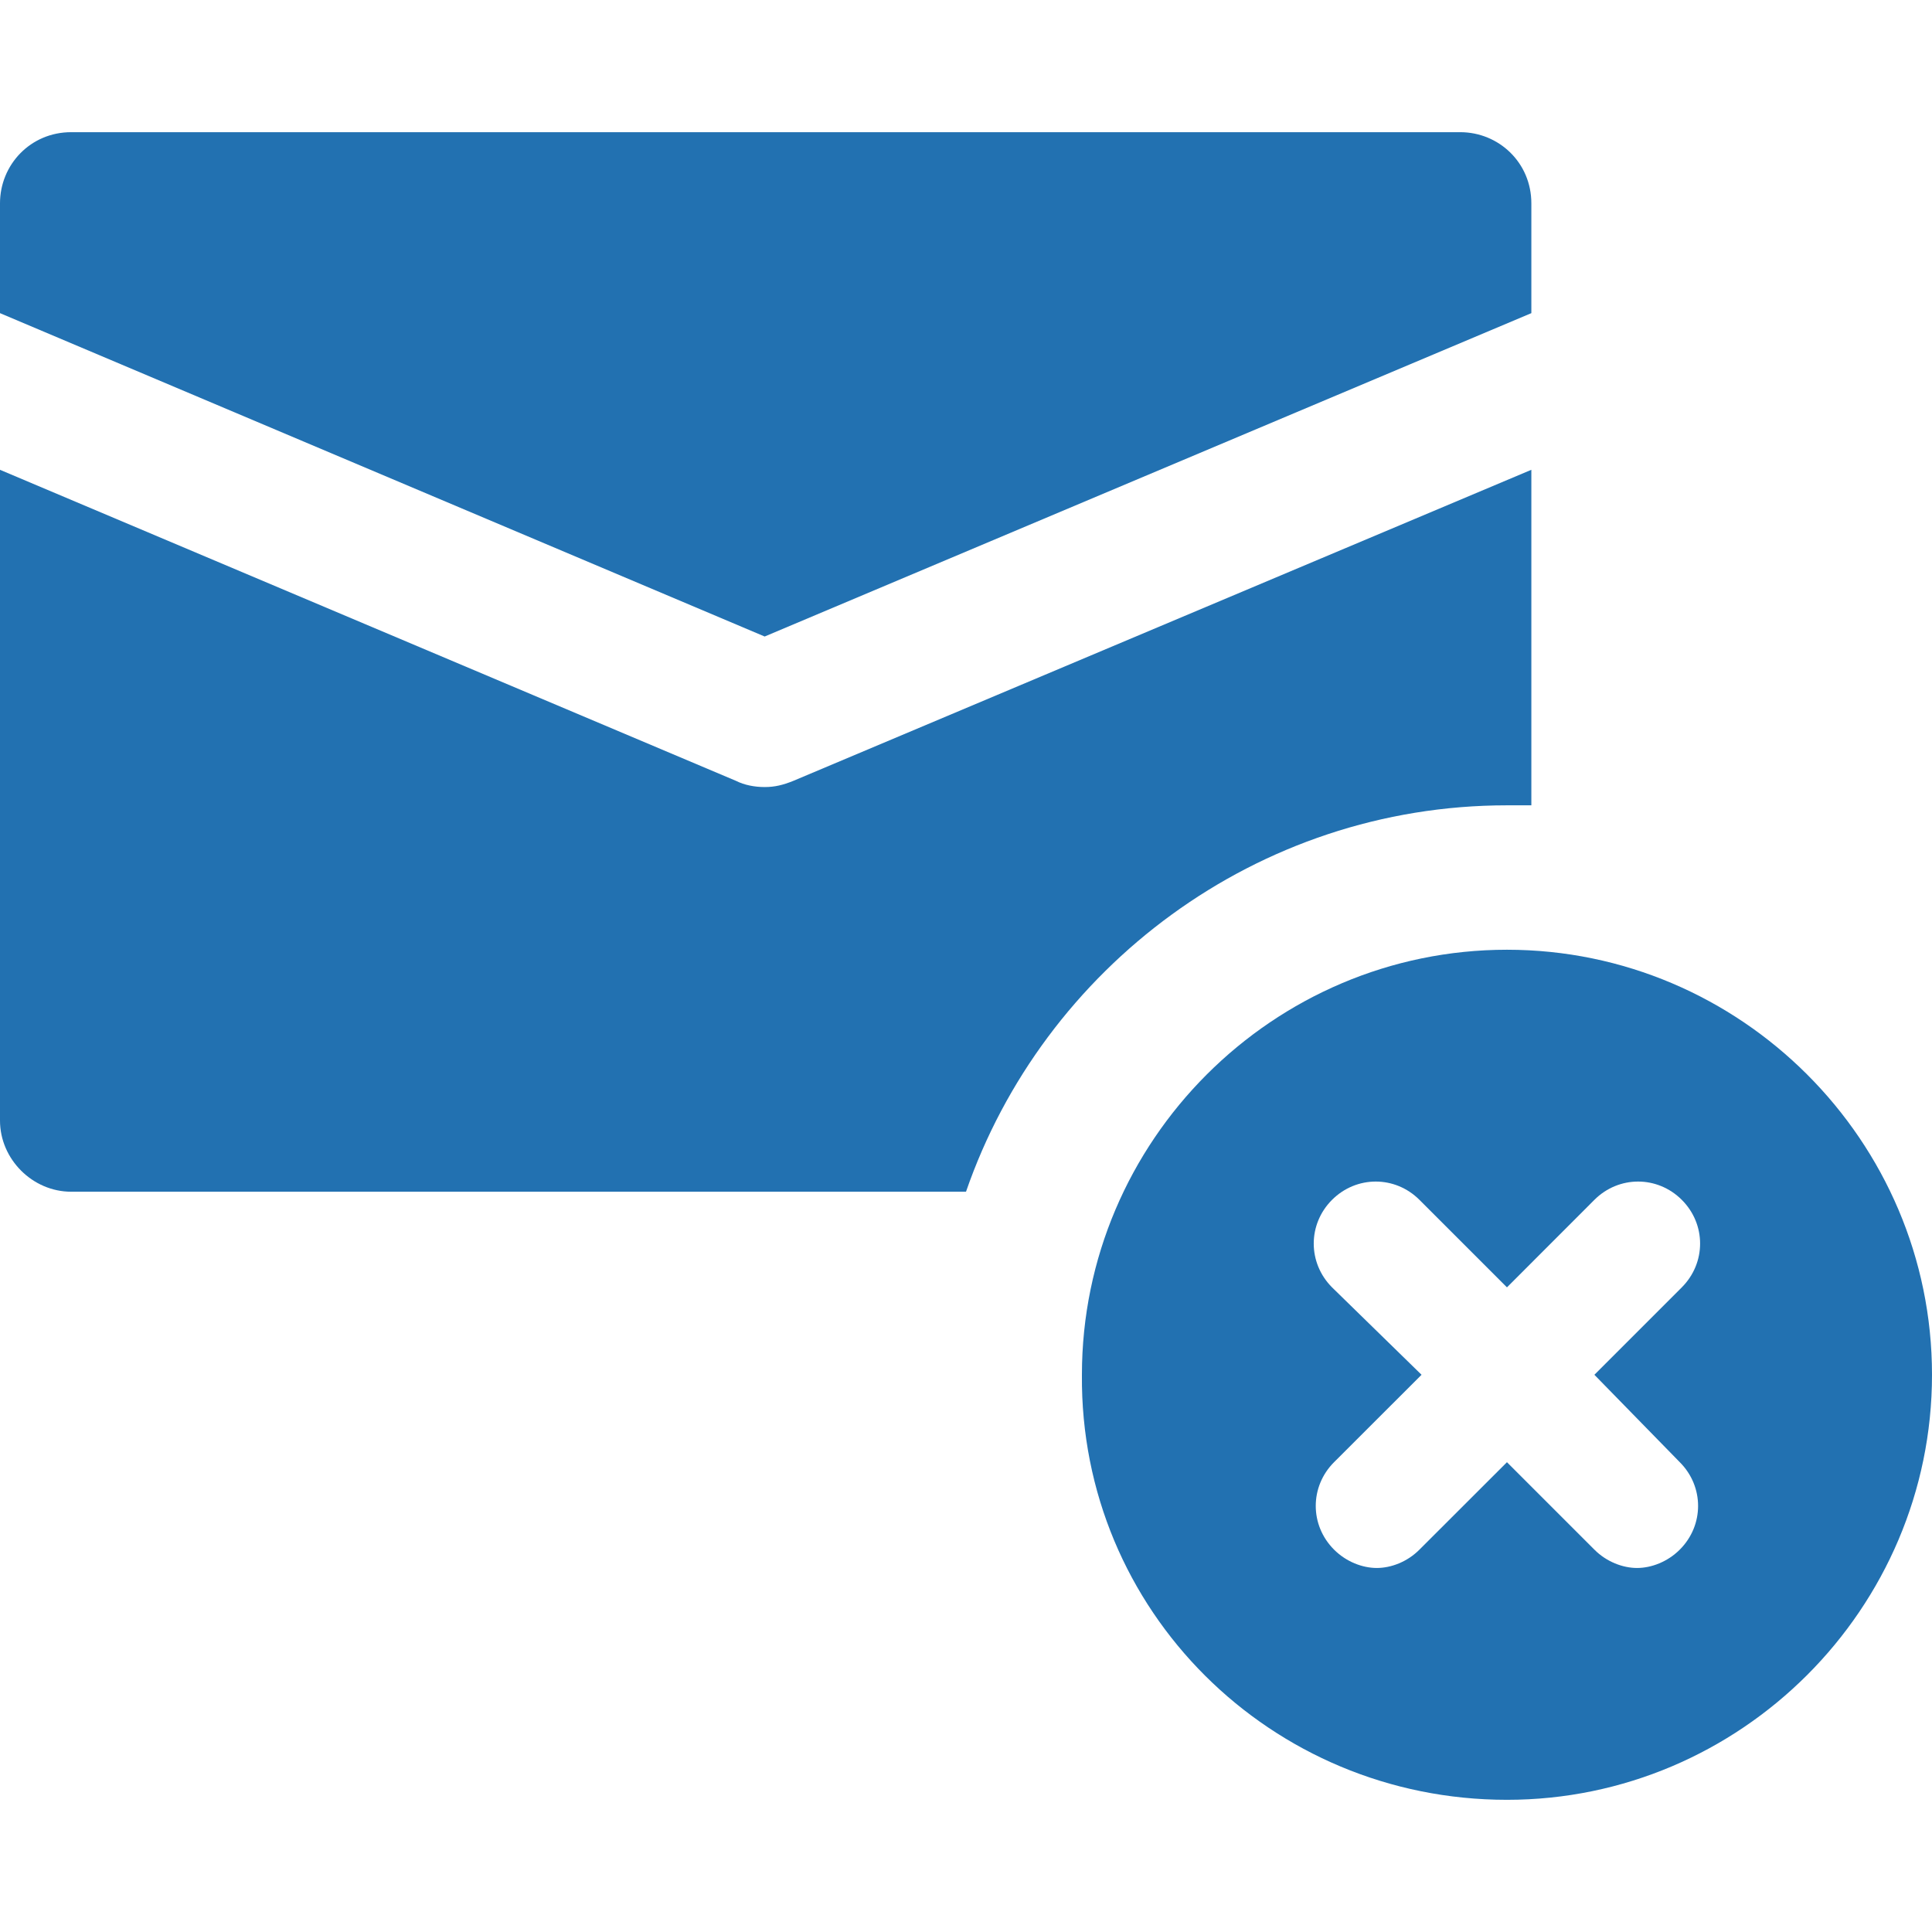 <svg width="24" height="24" viewBox="0 0 24 24" fill="none" xmlns="http://www.w3.org/2000/svg">
<path d="M19.023 3.89V2.526C19.023 2.021 18.619 1.642 18.139 1.642H0.884C0.379 1.642 0 2.046 0 2.526V3.89L9.499 7.907L19.023 3.89Z" fill="#2271B1"/>
<path d="M18.72 10.004C18.821 10.004 18.922 10.004 19.023 10.004V5.836L9.853 9.701C9.726 9.752 9.625 9.777 9.499 9.777C9.373 9.777 9.246 9.752 9.145 9.701L0 5.836V13.92C0 14.4 0.404 14.804 0.884 14.804H12C12.96 12.025 15.612 10.004 18.72 10.004Z" fill="#2271B1"/>
<path d="M18.72 11.798C15.814 11.798 13.44 14.172 13.44 17.078C13.414 20.008 15.789 22.358 18.72 22.358C21.625 22.358 24 19.983 24 17.078C24 14.172 21.625 11.798 18.72 11.798ZM20.867 18.164C21.17 18.467 21.17 18.947 20.867 19.25C20.715 19.402 20.513 19.478 20.336 19.478C20.16 19.478 19.957 19.402 19.806 19.25L18.72 18.164L17.633 19.25C17.482 19.402 17.28 19.478 17.103 19.478C16.926 19.478 16.724 19.402 16.572 19.25C16.269 18.947 16.269 18.467 16.572 18.164L17.659 17.078L16.547 15.992C16.244 15.688 16.244 15.208 16.547 14.905C16.85 14.602 17.33 14.602 17.633 14.905L18.72 15.992L19.806 14.905C20.109 14.602 20.589 14.602 20.892 14.905C21.195 15.208 21.195 15.688 20.892 15.992L19.806 17.078L20.867 18.164Z" fill="#2271B1"/>
</svg>
